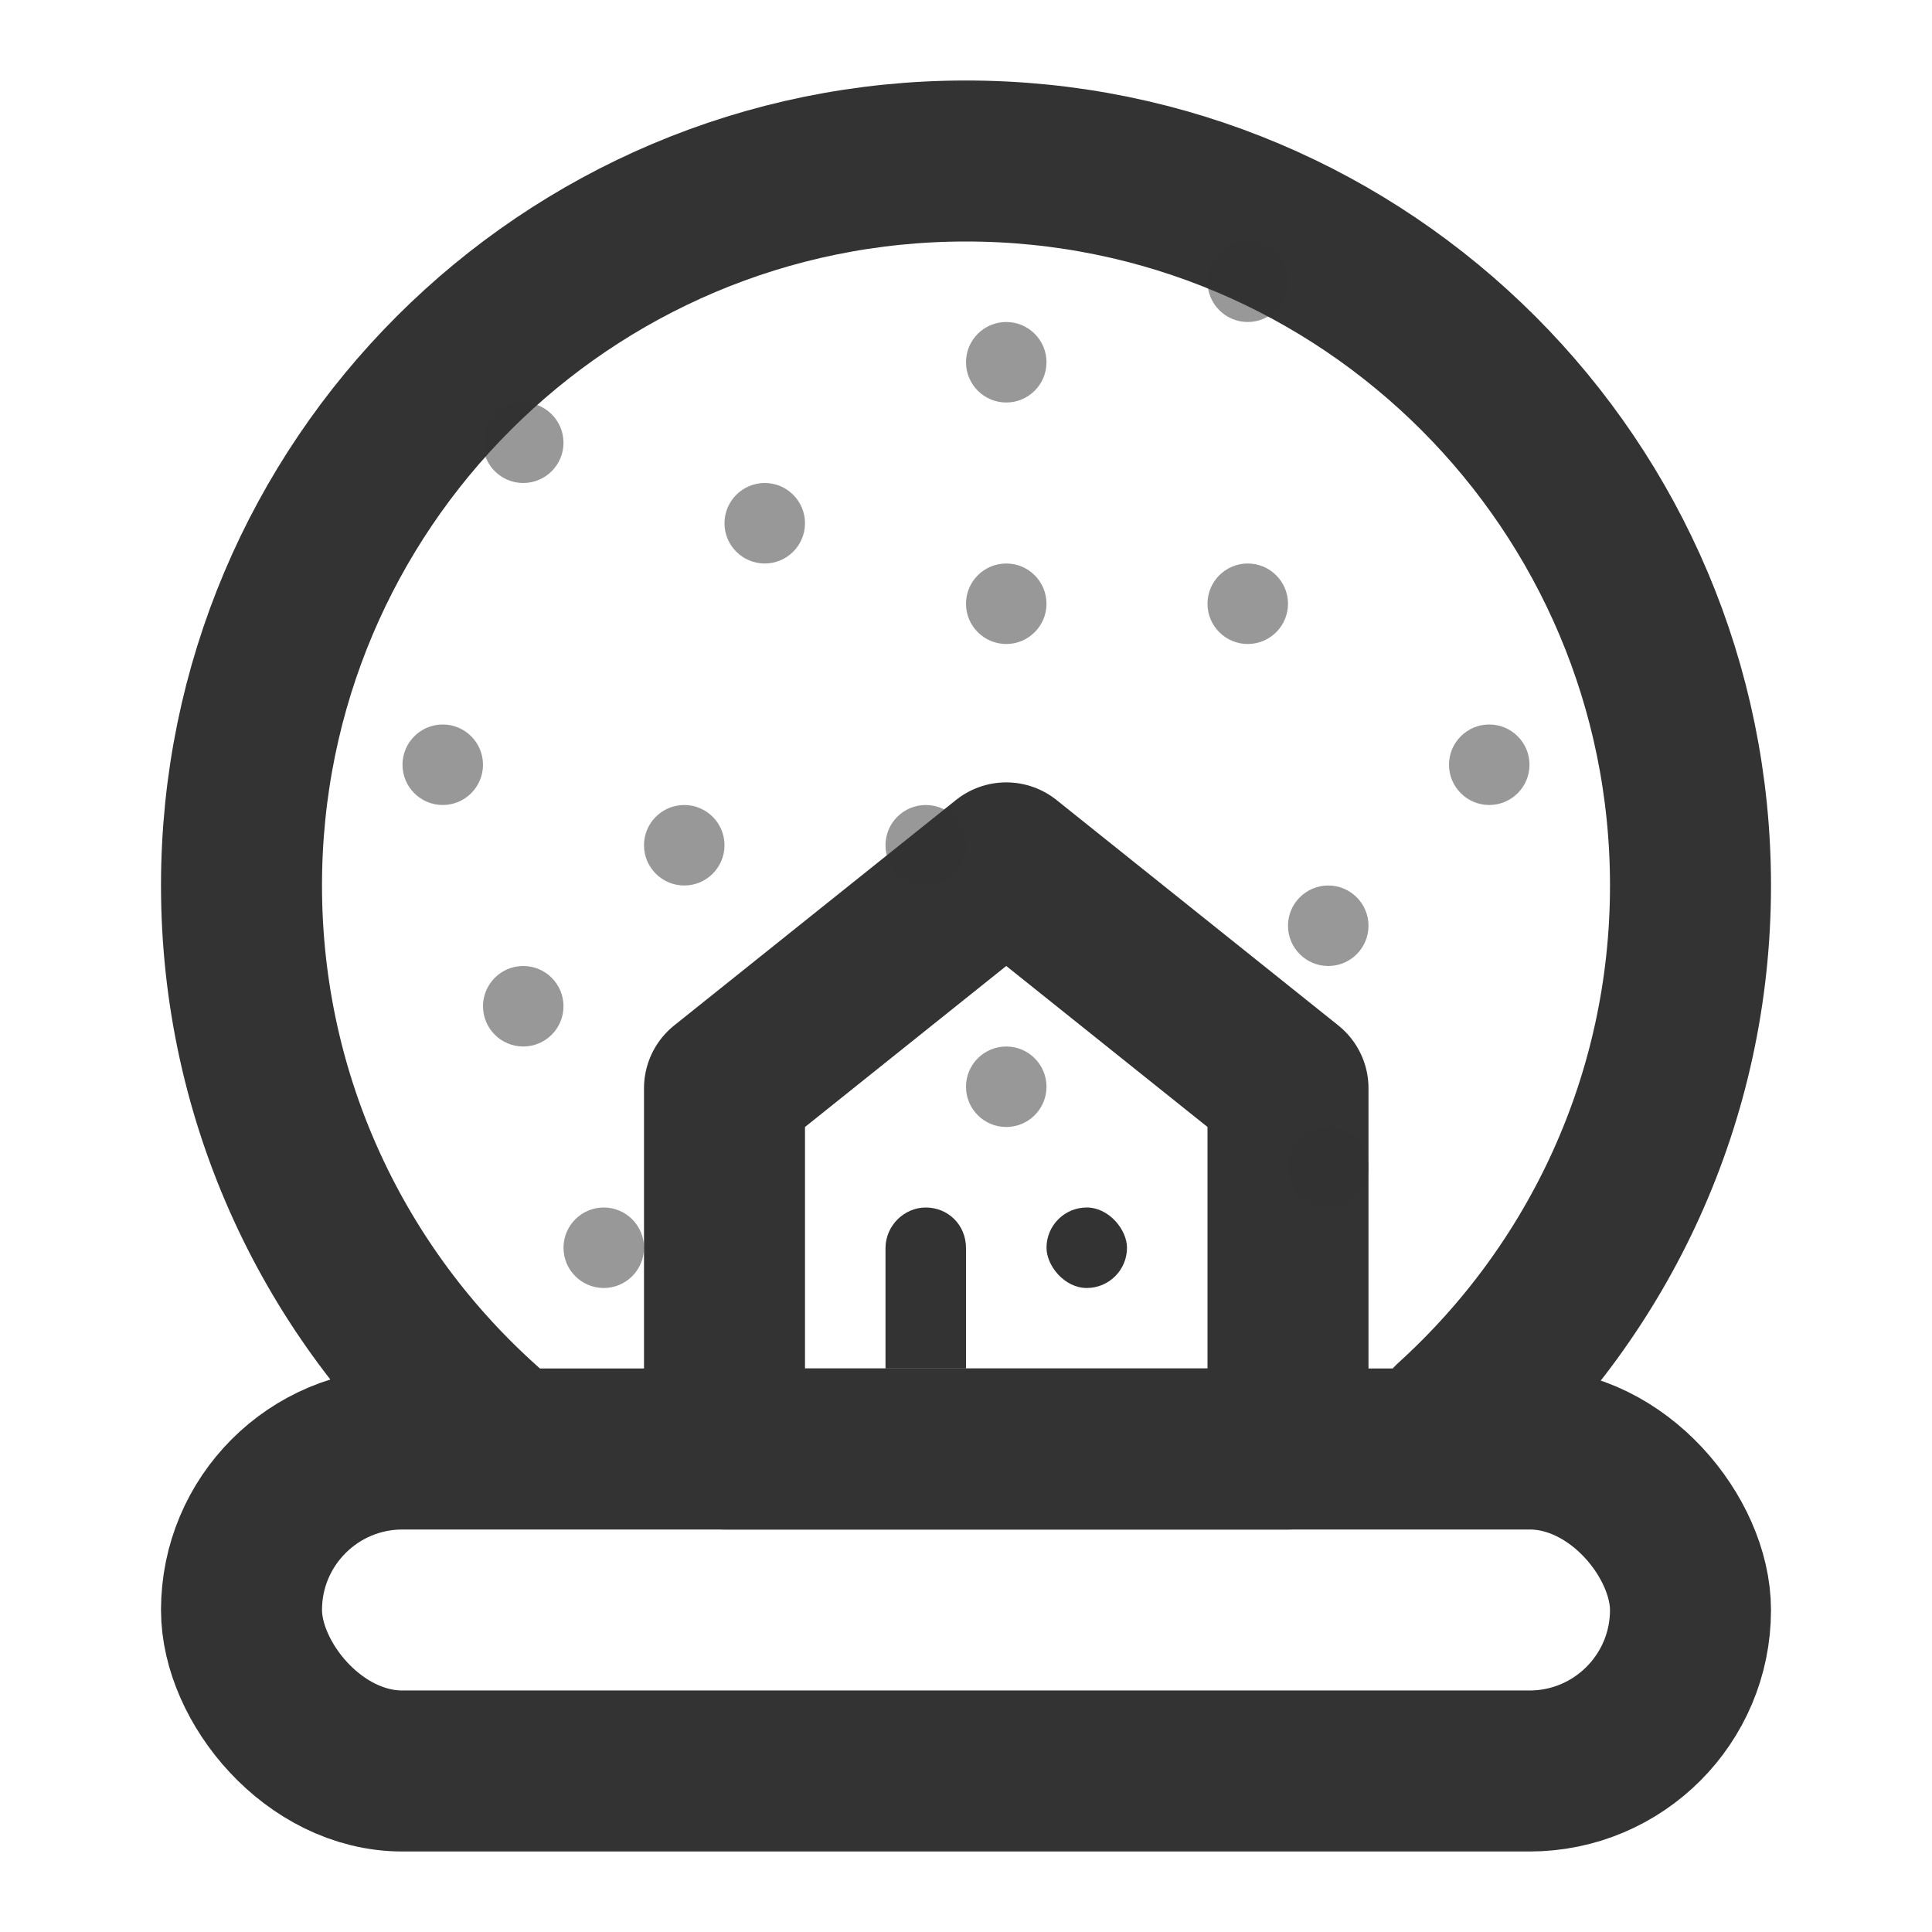 <?xml version="1.0" encoding="UTF-8"?>
<svg width="24px" height="24px" viewBox="0 0 24 24" version="1.1" xmlns="http://www.w3.org/2000/svg" xmlns:xlink="http://www.w3.org/1999/xlink">
    <!-- Generator: Sketch 43.2 (39069) - http://www.bohemiancoding.com/sketch -->
    <title>snowglobe</title>
    <desc>Created with Sketch.</desc>
    <defs></defs>
    <g id="Page-1" stroke="none" stroke-width="1" fill="none" fill-rule="evenodd">
        <g id="Artboard-4" transform="translate(-444, -555)">
            <g id="210" transform="translate(444, 555)">
                <path d="M18.046,17.667 C19.86,16.02 21,13.643 21,11 C21,6.029 16.971,2 12,2 C7.029,2 3,6.029 3,11 C3,13.673 4.166,16.075 6.016,17.723" id="Oval-111" stroke="#333333" stroke-width="2" stroke-linecap="round"></path>
                <rect id="Rectangle-148" stroke="#333333" stroke-width="2" x="3" y="18" width="18" height="4" rx="2"></rect>
                <path d="M9.375,13.219 L9,13.519 L9,14 L9,17 L9,18 L10,18 L15,18 L16,18 L16,17 L16,14 L16,13.519 L15.625,13.219 L13.125,11.219 L12.5,10.719 L11.875,11.219 L9.375,13.219 Z" id="Rectangle-149" stroke="#333333" stroke-width="2" stroke-linejoin="round"></path>
                <path d="M11,15.505 C11,15.226 11.232,15 11.5,15 L11.5,15 C11.776,15 12,15.214 12,15.505 L12,17 L11,17 L11,15.505 Z" id="Rectangle-150" fill="#333333"></path>
                <rect id="Rectangle-151" fill="#333333" x="13" y="15" width="1" height="1" rx="0.5"></rect>
                <path d="M12.5,5 C12.224,5 12,4.776 12,4.5 C12,4.224 12.224,4 12.5,4 C12.776,4 13,4.224 13,4.5 C13,4.776 12.776,5 12.5,5 Z M15.5,4 C15.224,4 15,3.776 15,3.5 C15,3.224 15.224,3 15.5,3 C15.776,3 16,3.224 16,3.5 C16,3.776 15.776,4 15.5,4 Z M9.5,7 C9.224,7 9,6.776 9,6.5 C9,6.224 9.224,6 9.5,6 C9.776,6 10,6.224 10,6.5 C10,6.776 9.776,7 9.5,7 Z M15.5,8 C15.224,8 15,7.776 15,7.5 C15,7.224 15.224,7 15.5,7 C15.776,7 16,7.224 16,7.5 C16,7.776 15.776,8 15.5,8 Z M5.5,10 C5.224,10 5,9.776 5,9.5 C5,9.224 5.224,9 5.5,9 C5.776,9 6,9.224 6,9.5 C6,9.776 5.776,10 5.5,10 Z M11.5,11 C11.224,11 11,10.776 11,10.5 C11,10.224 11.224,10 11.5,10 C11.776,10 12,10.224 12,10.5 C12,10.776 11.776,11 11.5,11 Z M12.5,8 C12.224,8 12,7.776 12,7.5 C12,7.224 12.224,7 12.5,7 C12.776,7 13,7.224 13,7.5 C13,7.776 12.776,8 12.5,8 Z M16.5,12 C16.224,12 16,11.776 16,11.5 C16,11.224 16.224,11 16.5,11 C16.776,11 17,11.224 17,11.5 C17,11.776 16.776,12 16.5,12 Z M18.5,10 C18.224,10 18,9.776 18,9.5 C18,9.224 18.224,9 18.5,9 C18.776,9 19,9.224 19,9.5 C19,9.776 18.776,10 18.5,10 Z M16.5,15 C16.224,15 16,14.776 16,14.5 C16,14.224 16.224,14 16.5,14 C16.776,14 17,14.224 17,14.5 C17,14.776 16.776,15 16.5,15 Z M12.5,14 C12.224,14 12,13.776 12,13.5 C12,13.224 12.224,13 12.5,13 C12.776,13 13,13.224 13,13.5 C13,13.776 12.776,14 12.5,14 Z M8.5,11 C8.224,11 8,10.776 8,10.5 C8,10.224 8.224,10 8.5,10 C8.776,10 9,10.224 9,10.5 C9,10.776 8.776,11 8.5,11 Z M6.5,13 C6.224,13 6,12.776 6,12.5 C6,12.224 6.224,12 6.5,12 C6.776,12 7,12.224 7,12.5 C7,12.776 6.776,13 6.5,13 Z M7.5,16 C7.224,16 7,15.776 7,15.5 C7,15.224 7.224,15 7.5,15 C7.776,15 8,15.224 8,15.5 C8,15.776 7.776,16 7.5,16 Z M6.5,6 C6.224,6 6,5.776 6,5.5 C6,5.224 6.224,5 6.5,5 C6.776,5 7,5.224 7,5.5 C7,5.776 6.776,6 6.5,6 Z" id="snow" fill="#333333" opacity="0.5"></path>
            </g>
        </g>
    </g>
</svg>